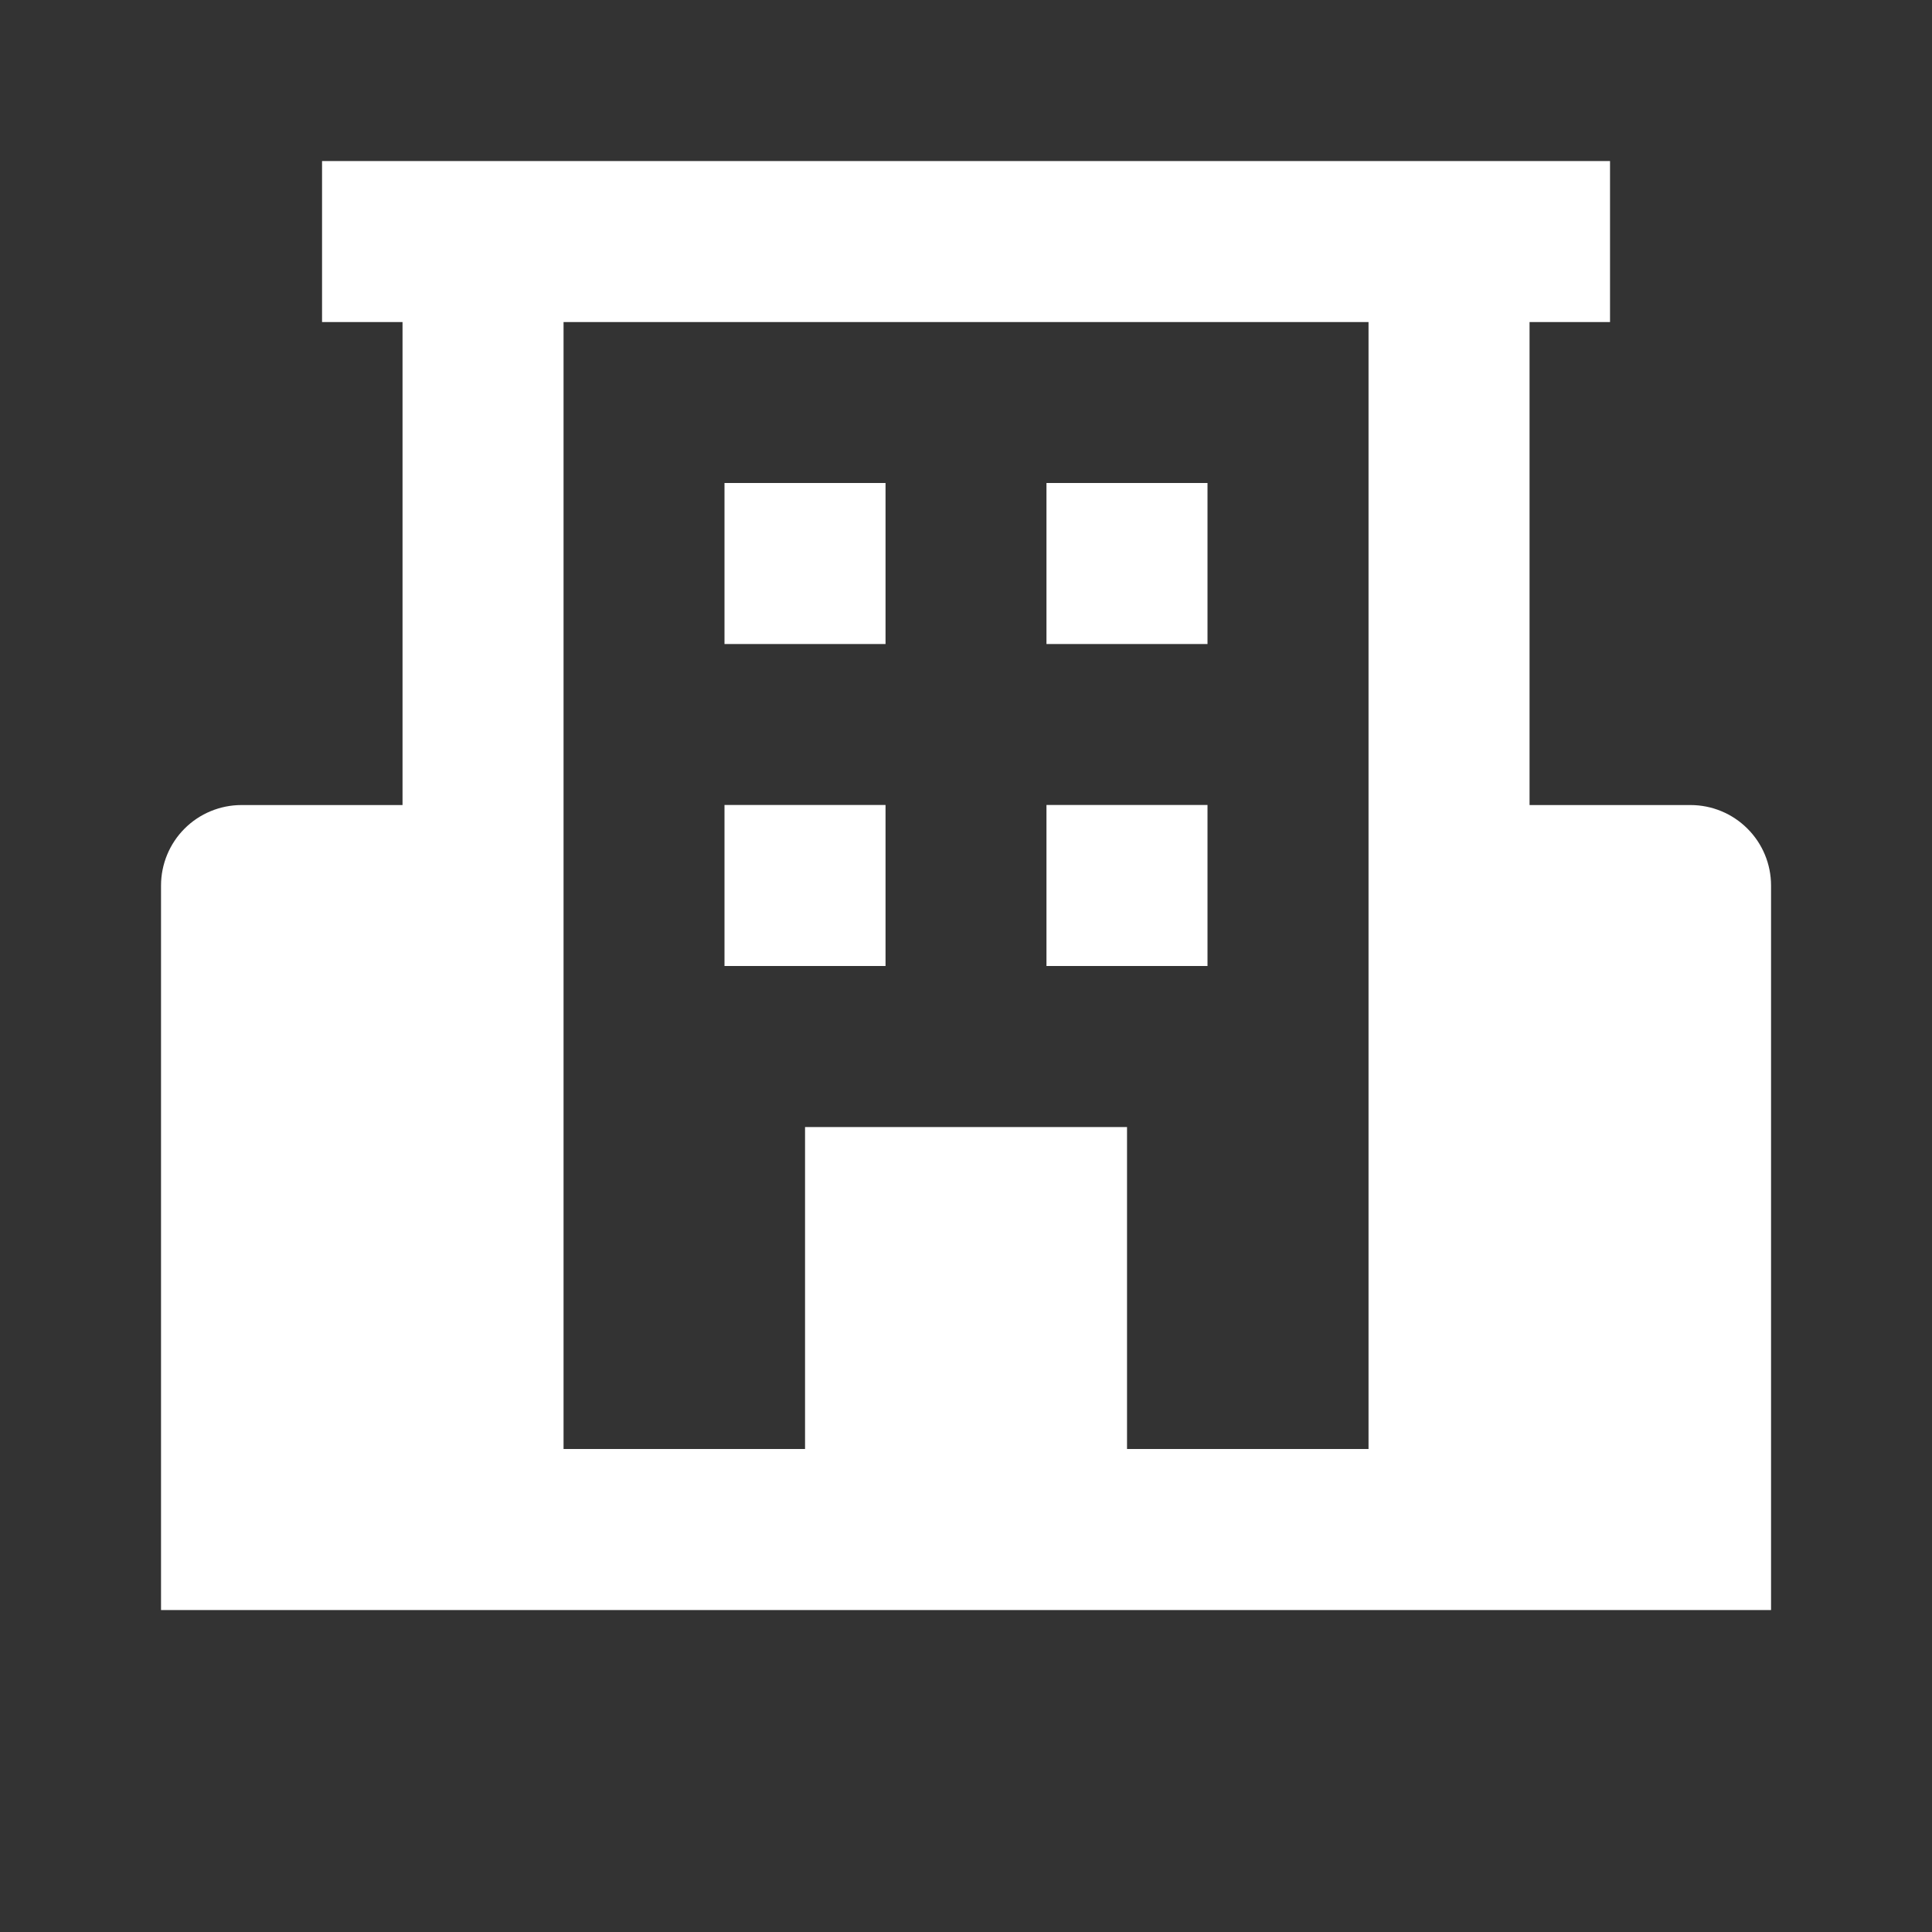 <svg width="26" height="26" viewBox="0 0 26 26" fill="none" xmlns="http://www.w3.org/2000/svg">
<rect x="0" y="0" width="26" height="26" fill="#333333" stroke="none"/>
<path d="M22.75 10.834H20.584V4.334H21.667V2.167H4.334V4.334H5.417V10.834H3.25C2.963 10.834 2.687 10.948 2.484 11.151C2.281 11.354 2.167 11.63 2.167 11.917V21.667H23.834V11.917C23.834 11.63 23.72 11.354 23.516 11.151C23.313 10.948 23.038 10.834 22.75 10.834ZM15.167 19.5V15.167H10.834V19.5H7.584V4.334H18.417V19.5H15.167Z" fill="white"/>
<path d="M9.75 6.5H11.917V8.667H9.75V6.5ZM14.083 6.5H16.25V8.667H14.083V6.5ZM9.75 10.833H11.917V13H9.75V10.833ZM14.083 10.833H16.25V13H14.083V10.833Z" fill="white"/>
</svg>
